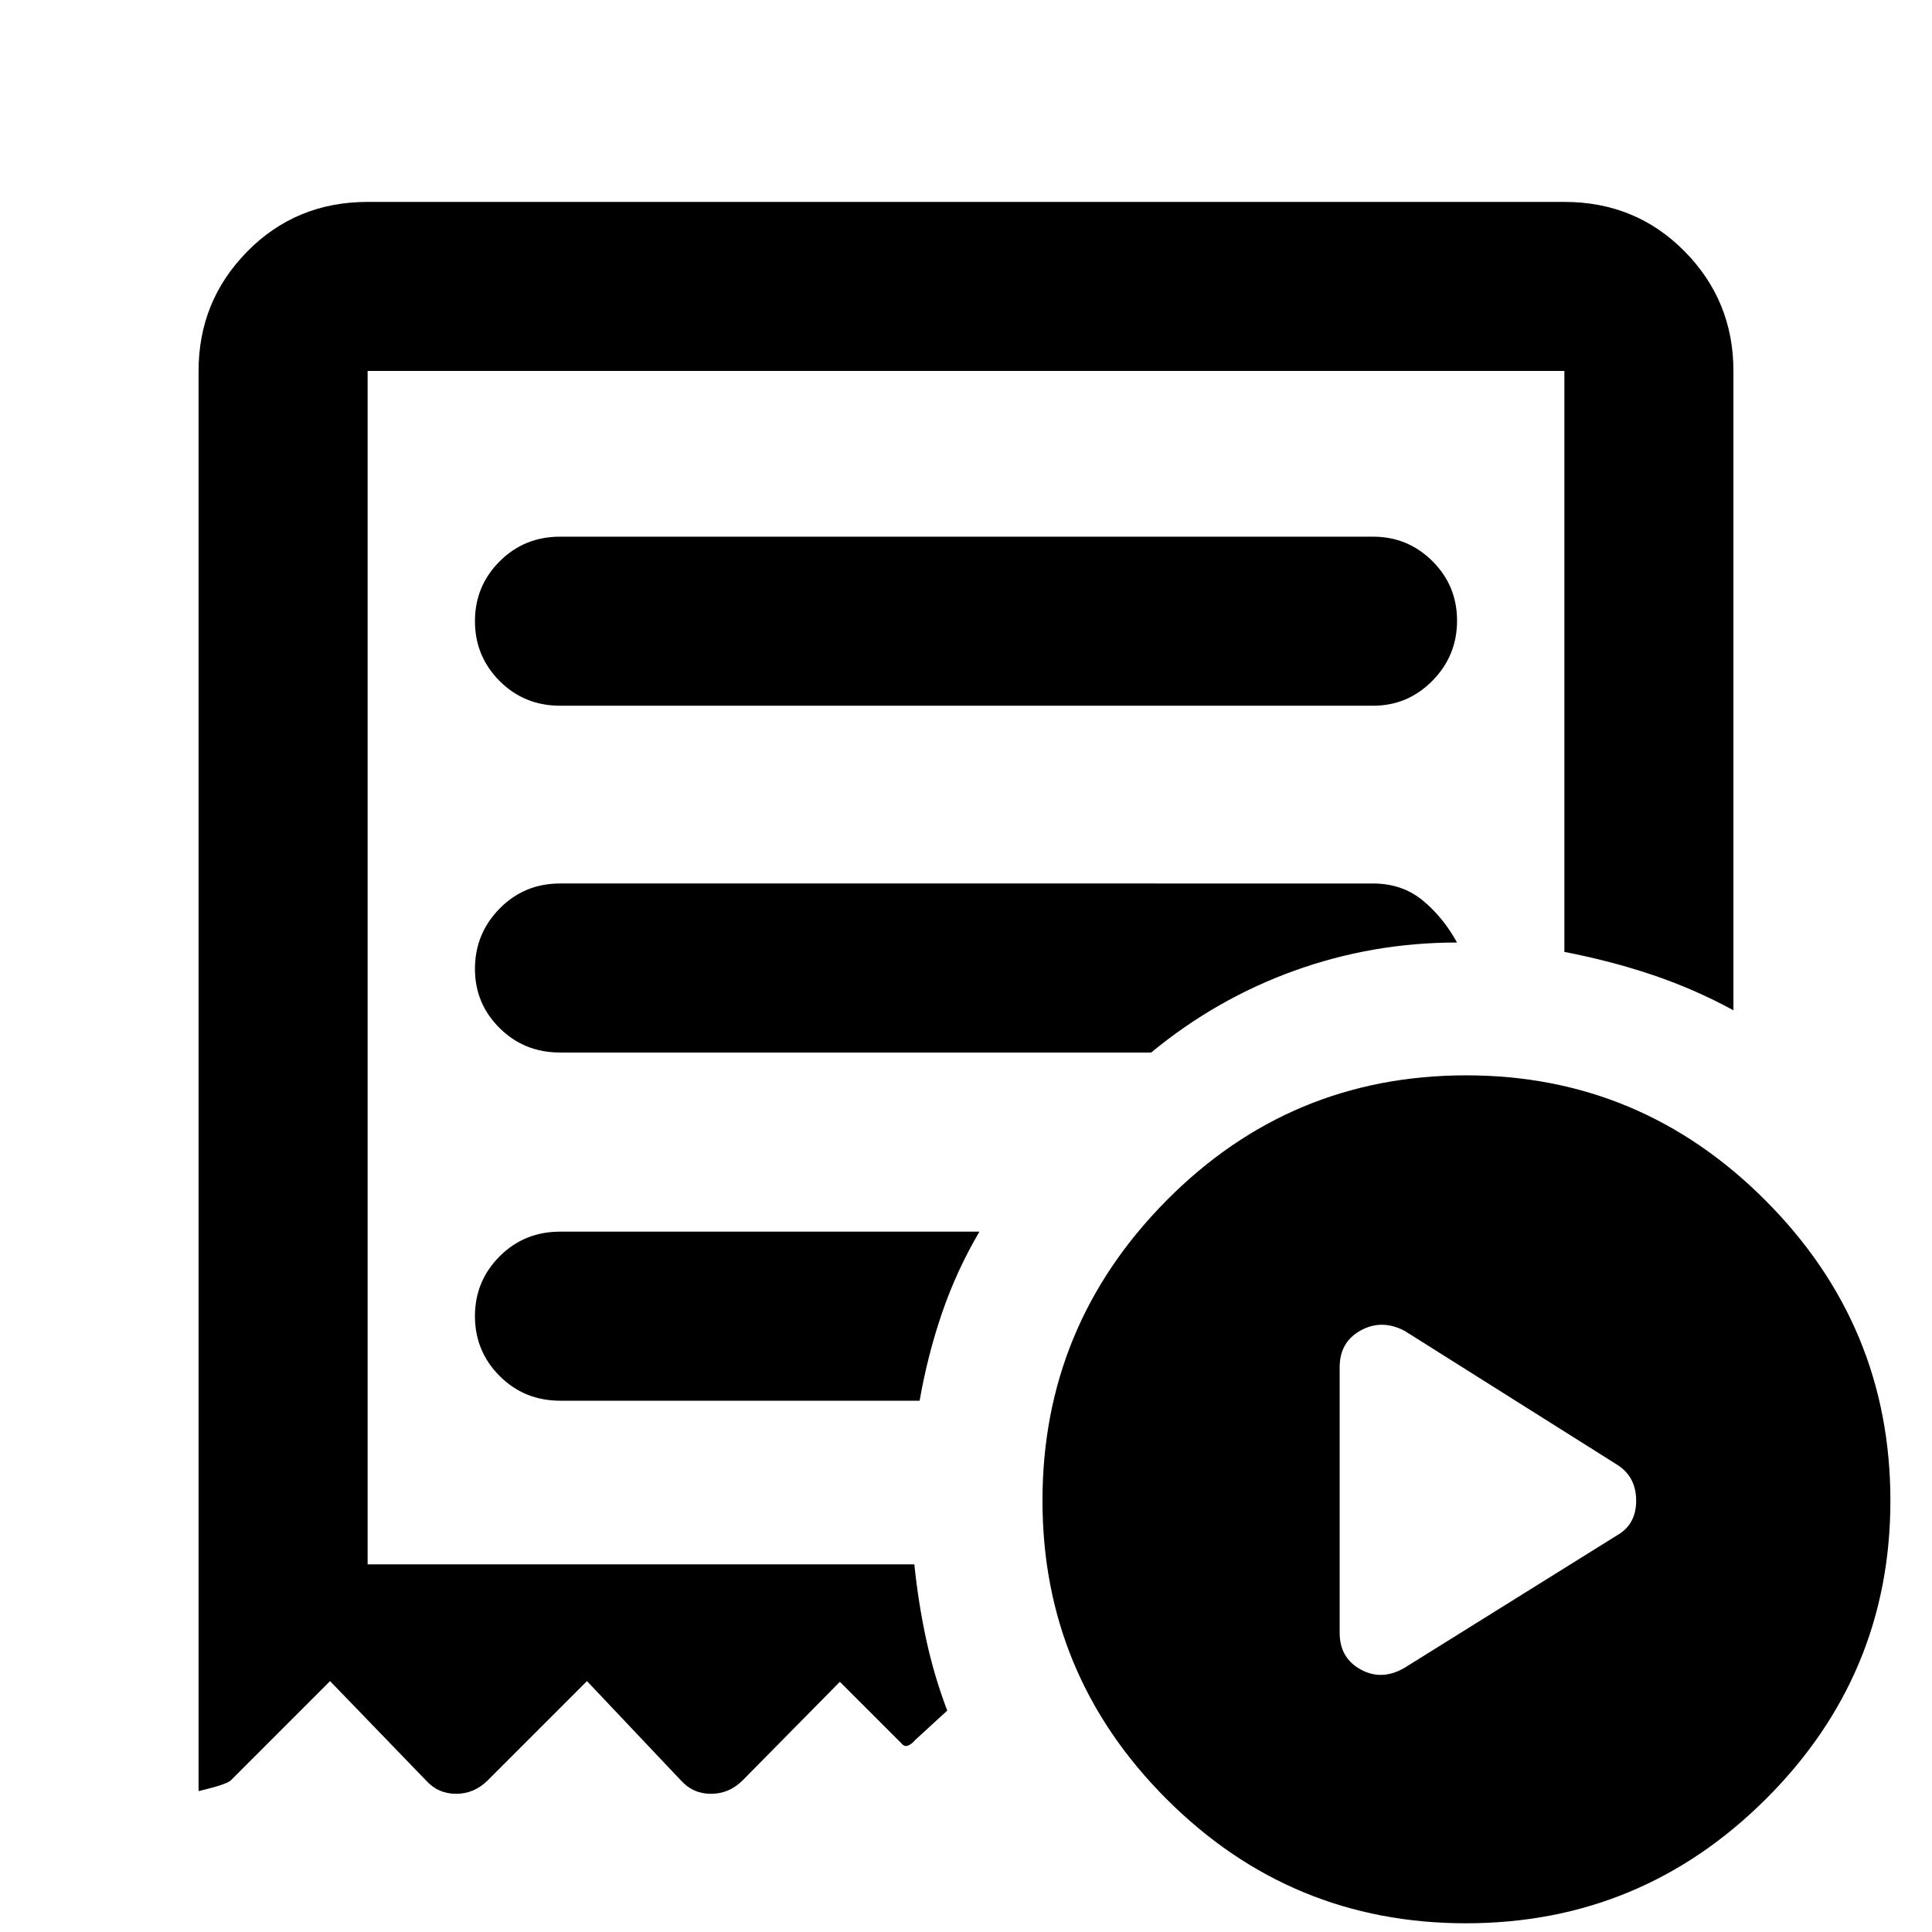 <svg xmlns="http://www.w3.org/2000/svg" height="40" viewBox="0 -960 960 960" width="40"><path d="M698-131.33 803.33-197q9.67-5.38 9.67-17.36 0-11.97-9.67-17.97L698-298.67q-11.33-6-21.83-.26-10.5 5.74-10.5 18.26v132q0 12.52 10.5 18.26 10.5 5.74 21.83-.92Zm-419.67-478h404q17.19 0 29.43-12.41Q724-634.15 724-651.57q0-17.43-12.24-29.6-12.24-12.16-29.43-12.16h-404q-17.83 0-30.08 12.28T236-651.34q0 17.43 12.25 29.72t30.08 12.29Zm450.09 605q-87.04 0-148.73-61.69Q518-127.71 518-214.33q0-86.91 61.59-149.12 61.6-62.22 148.99-62.22 86.71 0 148.73 62.22 62.02 62.21 62.02 149.12 0 86.62-61.93 148.31T728.42-4.33ZM98.67-70v-705.67q0-34.83 24.25-59.41 24.25-24.59 59.75-24.59h594.66q35.5 0 59.75 24.59 24.25 24.58 24.25 59.41V-458q-19.44-10.57-40.15-17.55-20.7-6.98-43.85-11.45v-288.67H182.67v593h271.66q1.93 18.79 5.8 36.89Q464-127.67 470.67-110l-16 14.67q-1.67 2-3.5 2.72-1.84.72-3.33-1.22l-30.51-30.5-48.33 49q-6.73 6.66-15.7 6.66-8.97 0-14.97-6.66l-46.66-49.34-49.34 49.34q-6.72 6.66-15.69 6.66-8.97 0-14.97-6.66L164-124.67l-49.33 49.34q-2 2-16 5.33Zm179.66-194h178.62q4.05-23 11.22-43.83 7.16-20.84 18.5-40.17H278.33q-17.83 0-30.08 12.28Q236-323.43 236-306.01q0 17.43 12.25 29.72T278.33-264Zm0-173H572q32.34-26.67 71.17-40.67t80.83-14q-7-12.66-17.17-21-10.16-8.33-24.69-8.33H278.33q-17.83 0-30.08 12.47Q236-496.07 236-478.55q0 17.23 12.25 29.39T278.33-437Zm-95.66 254.33v-593V-182.67Z"/></svg>